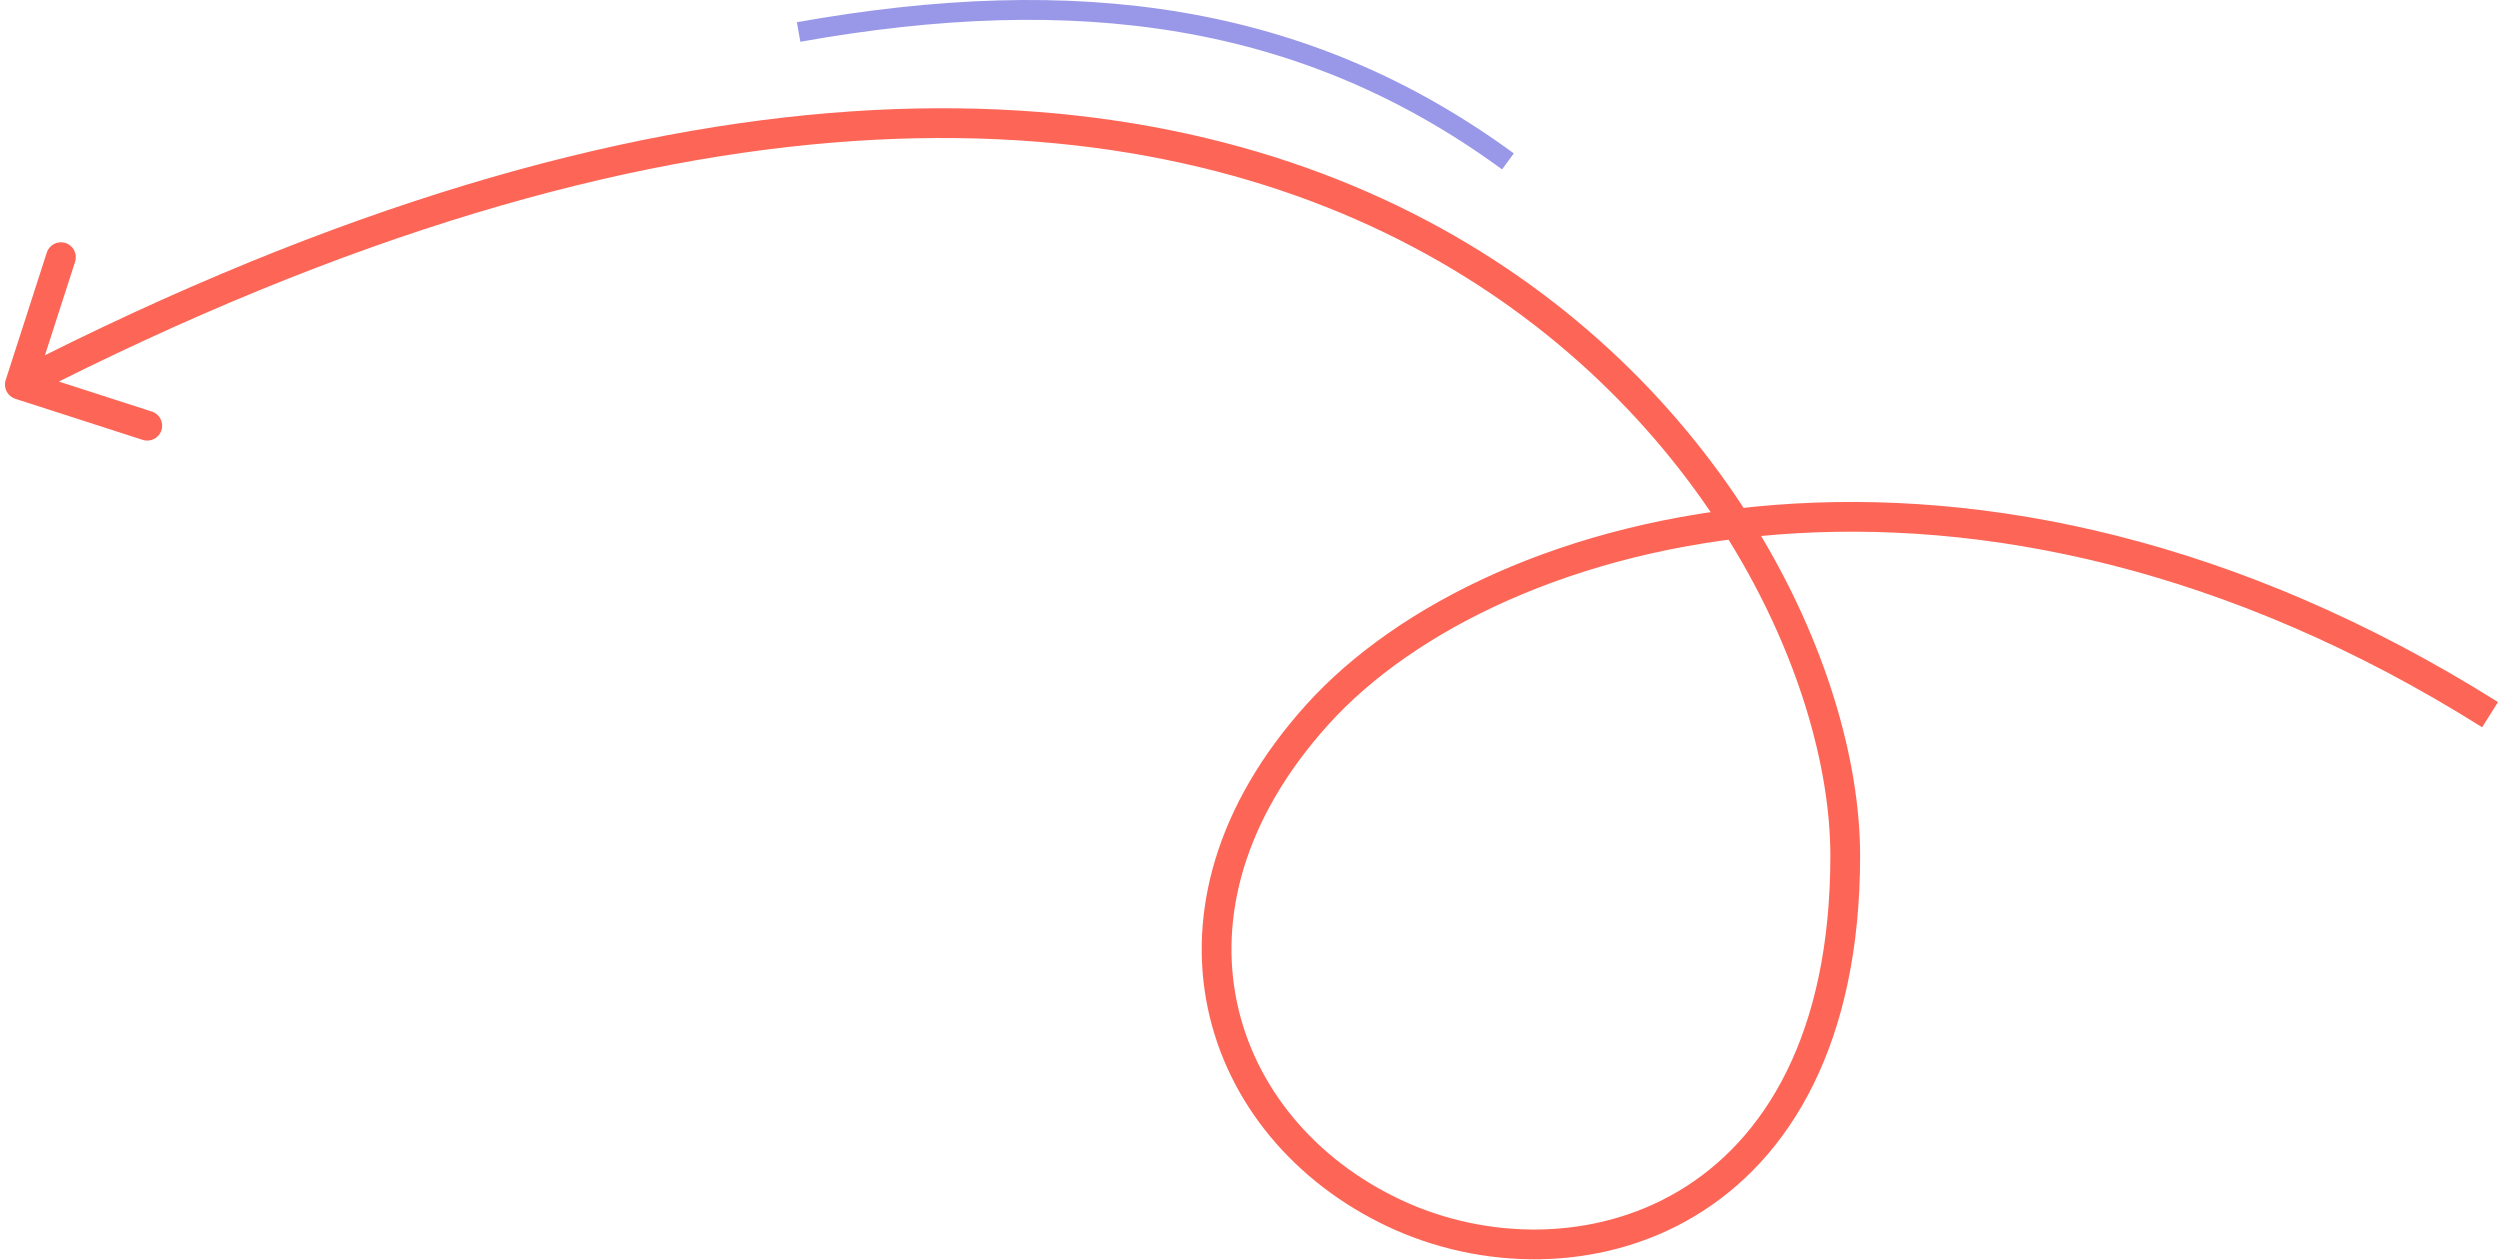 <svg width="252" height="127" viewBox="0 0 252 127" fill="none" xmlns="http://www.w3.org/2000/svg">
<path d="M1.54 40.197C0.751 39.942 0.318 39.097 0.572 38.309L4.716 25.46C4.97 24.672 5.815 24.239 6.604 24.493C7.392 24.747 7.825 25.593 7.571 26.381L3.888 37.802L15.309 41.485C16.097 41.739 16.53 42.584 16.276 43.373C16.022 44.161 15.177 44.594 14.388 44.34L1.54 40.197ZM250.202 73.309C198.698 40.935 151.085 53.968 133.895 73.043L131.666 71.035C150.037 50.649 199.337 37.793 251.798 70.769L250.202 73.309ZM133.895 73.043C125.274 82.609 122.902 92.567 124.69 101.056C126.485 109.575 132.516 116.84 141.141 120.913L139.859 123.625C130.484 119.198 123.765 111.213 121.755 101.675C119.739 92.106 122.507 81.199 131.666 71.035L133.895 73.043ZM141.141 120.913C149.755 124.981 160.595 125.19 169.232 120.043C177.796 114.94 184.5 104.378 184.5 86.269H187.5C187.5 105.16 180.454 116.849 170.768 122.62C161.155 128.348 149.245 128.058 139.859 123.625L141.141 120.913ZM184.5 86.269C184.5 68.347 171.522 40.221 142.343 24.846C113.259 9.52 67.796 6.746 2.684 40.104L1.316 37.434C66.984 3.792 113.522 6.268 143.742 22.192C173.868 38.067 187.5 67.192 187.5 86.269H184.5Z" fill="#FD6657"/>
<path d="M152 16.269C131.5 1.269 108.5 -1.775 80.5 3.225" stroke="#9997E7" stroke-width="2"/>
</svg>
